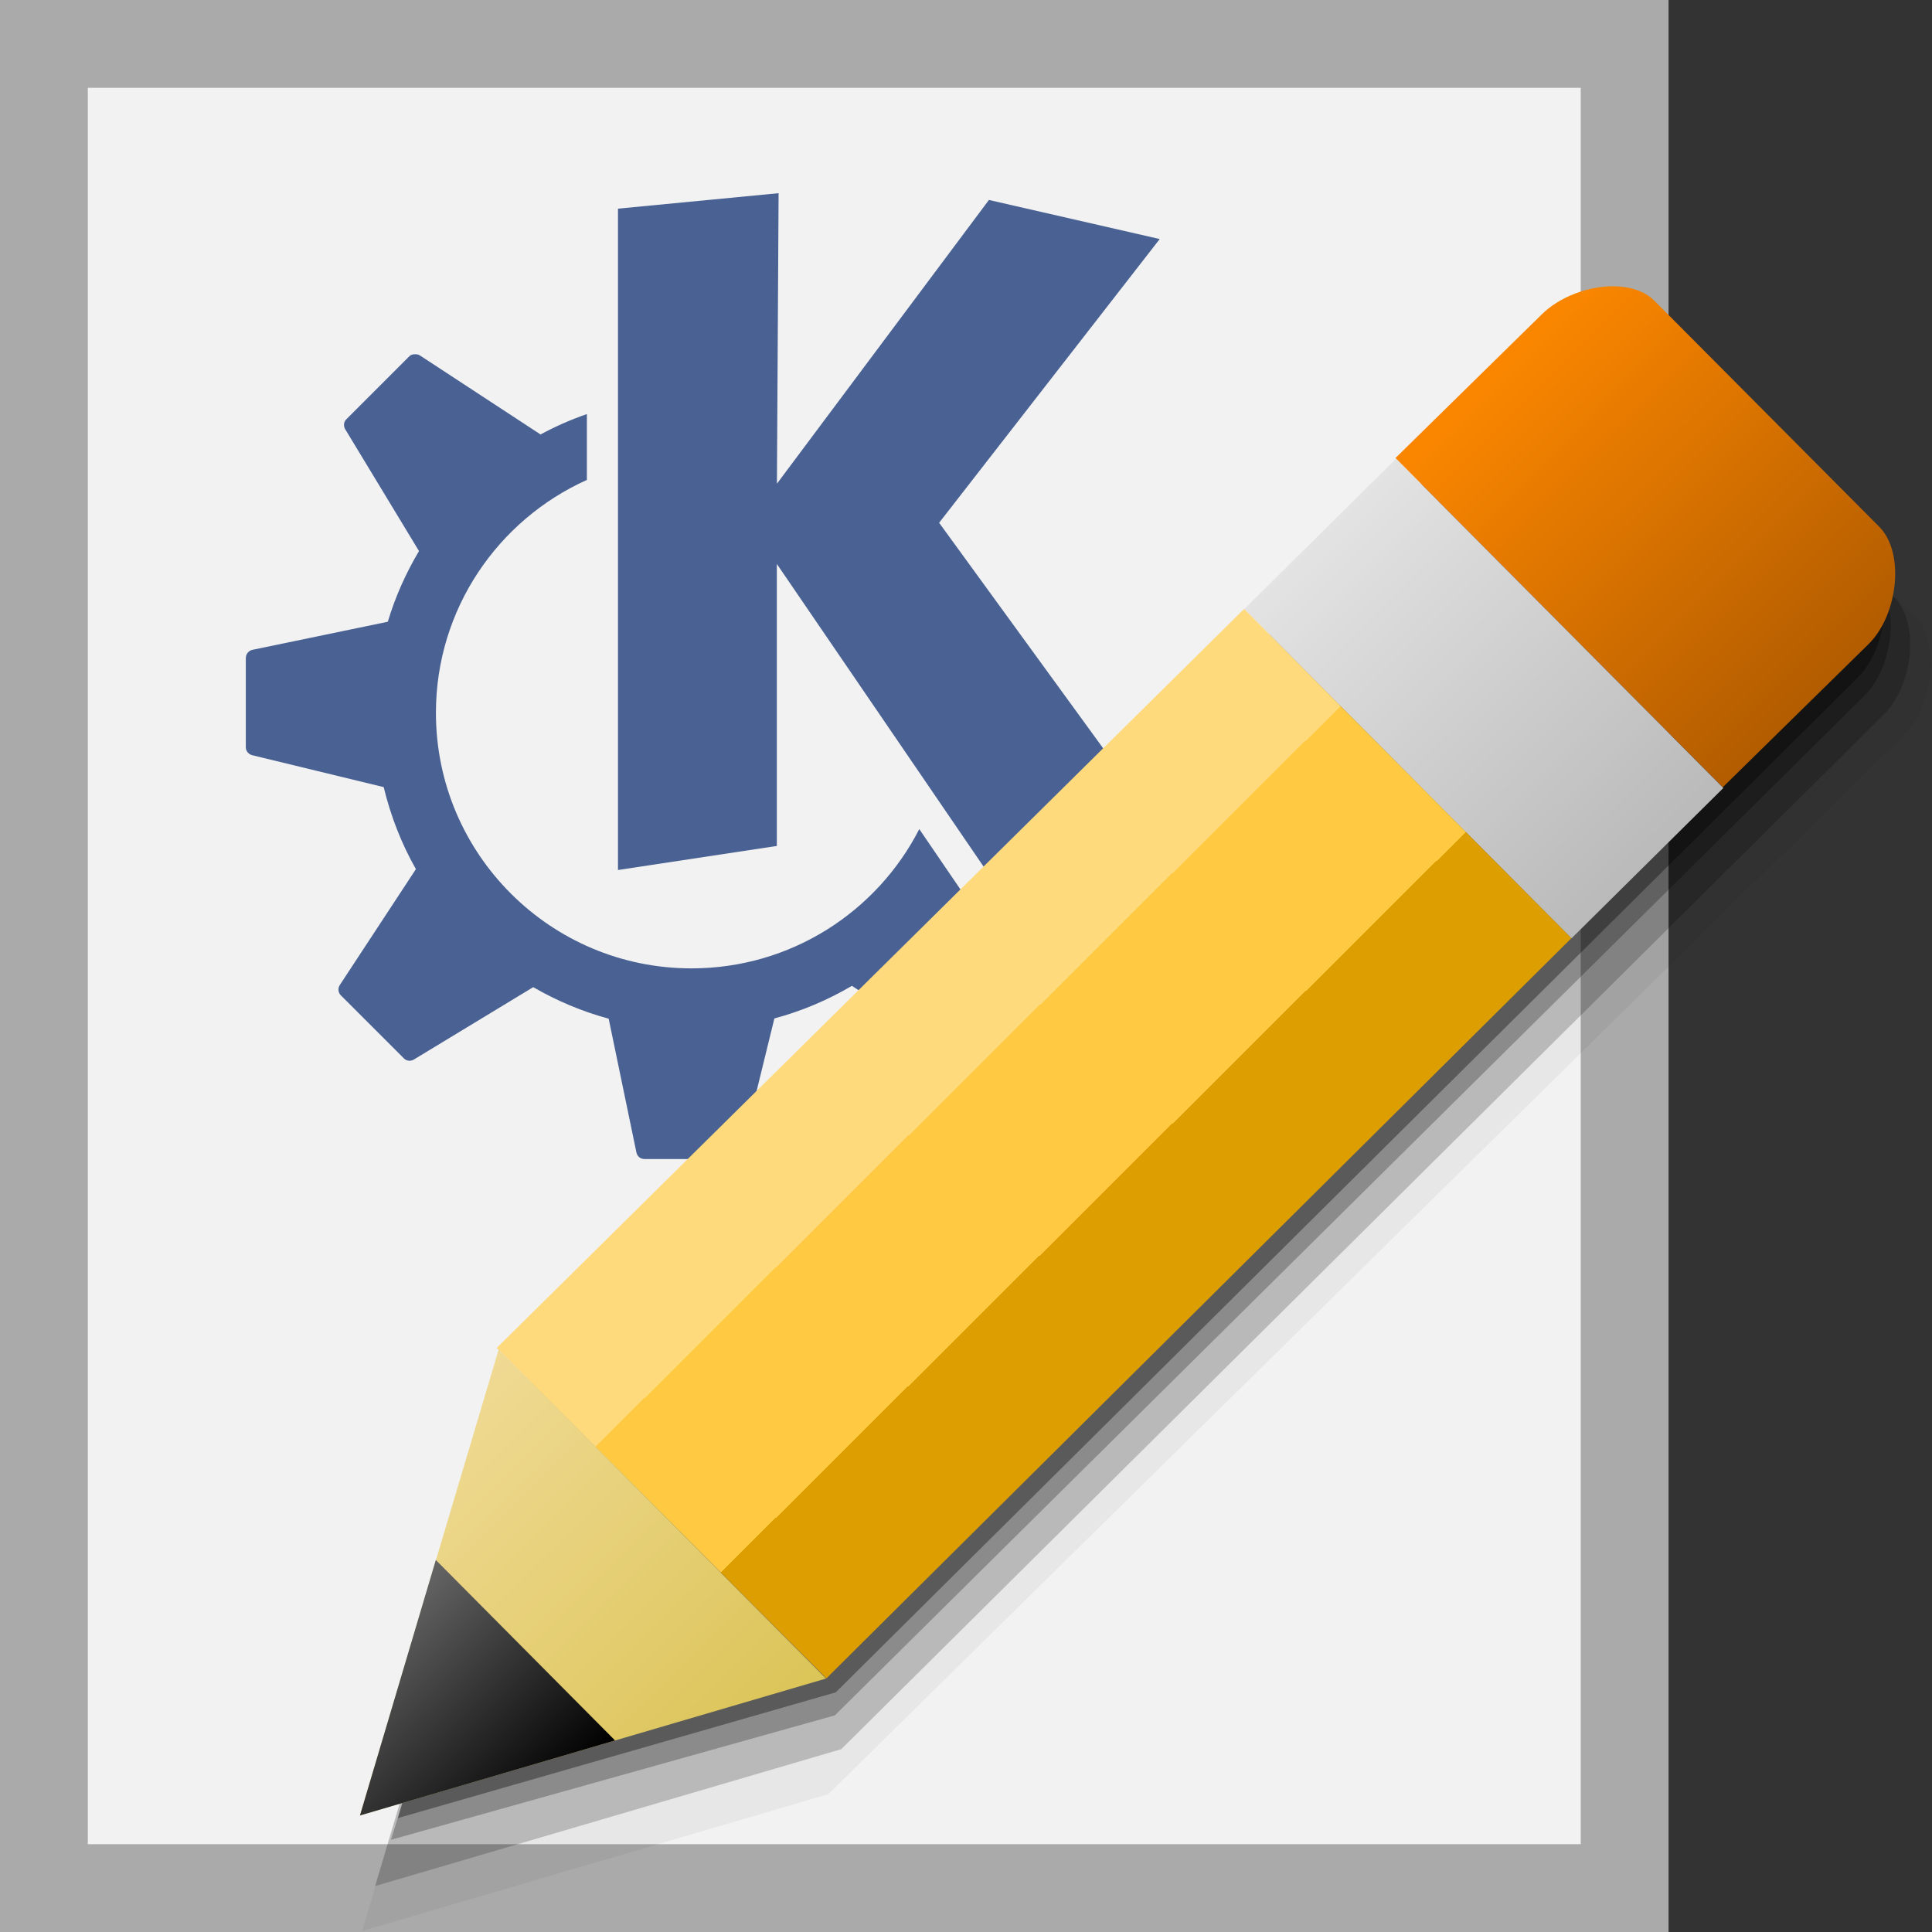 <svg width="22" version="1.0" xmlns="http://www.w3.org/2000/svg" height="22" xmlns:xlink="http://www.w3.org/1999/xlink">
<rect width="100%" height="100%" fill="#333333" stroke="none"/>
<defs>
<linearGradient id="linearGradient3770">
<stop offset="0" style="stop-color:#ffda7d"/>
<stop offset="0.3" style="stop-color:#ffda7d"/>
<stop offset="0.3" style="stop-color:#ffc941"/>
<stop offset="0.68" style="stop-color:#ffc941"/>
<stop offset="0.68" style="stop-color:#dc9e00"/>
<stop offset="1" style="stop-color:#dc9e00"/>
</linearGradient>
<linearGradient id="linearGradient6">
<stop offset="0" style="stop-color:#b25c00"/>
<stop offset="1" style="stop-color:#fa8600"/>
</linearGradient>
<linearGradient id="linearGradient9">
<stop offset="0" style="stop-color:#bababa"/>
<stop offset="1" style="stop-color:#e3e3e3"/>
</linearGradient>
<linearGradient id="linearGradient13">
<stop offset="0" style="stop-color:#dbc457"/>
<stop offset="1" style="stop-color:#f0da94"/>
</linearGradient>
<linearGradient id="linearGradient869">
<stop offset="0" style="stop-color:#666"/>
<stop offset="1"/>
</linearGradient>
<linearGradient gradientTransform="matrix(0.478,0,0,0.478,1.367,0.542)" xlink:href="#linearGradient9" id="linearGradient12" y1="21.218" x1="34.574" y2="13.372" x2="26.778" gradientUnits="userSpaceOnUse"/>
<linearGradient gradientTransform="matrix(0.478,0,0,0.478,1.367,0.542)" xlink:href="#linearGradient6" id="linearGradient8" y1="17.64" x1="38.194" y2="10" x2="30.601" gradientUnits="userSpaceOnUse"/>
<linearGradient gradientTransform="matrix(0.337,0.339,-0.339,0.337,7.354,-9.677)" xlink:href="#linearGradient869" id="linearGradient871" y1="44.034" x1="37.17" y2="44.039" x2="43.23" gradientUnits="userSpaceOnUse"/>
<linearGradient gradientTransform="matrix(0.337,0.339,-0.339,0.337,7.063,-9.154)" xlink:href="#linearGradient3770" id="linearGradient3849" y1="23.72" x1="34.265" y2="23.72" gradientUnits="userSpaceOnUse" x2="45.402"/>
<linearGradient gradientTransform="matrix(0.478,0,0,0.478,1.367,0.542)" xlink:href="#linearGradient13" id="linearGradient15" y1="38.855" x1="16.816" y2="31.011" x2="9.019" gradientUnits="userSpaceOnUse"/>
</defs>
<g style="fill-rule:evenodd">
<path style="fill:#aaa" d="m 0,-0 v 22 l 19,0 v -22 Z "/>
<path style="fill:#f2f2f2" d="M 1,1 V 21 H 18 V 1 Z"/>
</g>
<g style="fill:#385389">
<path style="opacity:.9" d="m 8.866,2.199 -.019,3.309 2.414,-3.231 1.945,.445 -2.512,3.231 2.492,3.426 -1.906,.606 -2.434,-3.563 v 3.211 l -1.809,.274 v -7.531 l 1.828,-.176 Z "/>
<path style="opacity:.9" d="m 4.722,4.035 c 0.021,-0.002 0.04,0 0.059,0.012 l 1.371,.898 c 0,0 0,0.004 0,0.004 0.169,-0.092 0.347,-0.17 0.531,-0.234 v 0.75 c -1.012,0.455 -1.719,1.471 -1.719,2.652 0,1.607 1.304,2.91 2.91,2.91 1.131,0 2.112,-0.644 2.594,-1.586 0.403,0.589 0.711,1.043 0.711,1.043 0.014,0.02 0.039,0.031 0.062,0.023 l .16,-.051 .488,.805 c 0.022,0.037 0.015,0.083 -0.016,0.113 l -.715,.719 c -0.031,0.031 -0.08,0.036 -0.117,0.012 l -1.34,-.879 c -0.274,0.161 -0.569,0.287 -0.883,0.371 l -.375,1.531 c -0.01,0.042 -0.047,0.07 -0.09,0.07 h -1.016 c -0.044,0 -0.081,-0.031 -0.09,-0.074 l -.316,-1.524 c -0.304,-0.082 -0.593,-0.205 -0.859,-0.359 l -1.359,.824 c -0.037,0.022 -0.083,0.018 -0.113,-0.012 l -.719,-.719 c -0.031,-0.031 -0.036,-0.08 -0.012,-0.117 l .867,-1.32 c -0.164,-0.288 -0.287,-0.604 -0.367,-0.934 l -1.496,-.363 c -0.042,-0.01 -0.074,-0.047 -0.074,-0.09 v -1.016 c 0,-0.044 0.031,-0.085 0.074,-0.094 l 1.543,-.32 c 0.085,-0.285 0.206,-0.554 0.355,-0.805 l -.84,-1.387 c -0.022,-0.037 -0.018,-0.083 0.012,-0.113 l .719,-.719 c 0.016,-0.016 0.038,-0.021 0.059,-0.023 z "/>
</g>
<g style="fill-rule:evenodd">
<path style="opacity:.05" d="m 18.797,4.288 c -0.299,-0.007 -0.635,0.121 -0.836,0.321 l -12.281,12.056 .021,.021 -1.578,5.303 5.309,-1.559 12.257,-12.071 c 0.33,-0.329 0.412,-1.036 0.118,-1.332 l -2.56,-2.573 c -0.107,-0.108 -0.27,-0.161 -0.449,-0.165 Z "/>
<path style="opacity:.2" d="m 18.562,4.064 c -0.299,-0.007 -0.635,0.121 -0.836,0.321 l -11.898,11.768 .021,.021 -1.578,5.303 5.309,-1.559 11.873,-11.783 c 0.33,-0.329 0.412,-1.036 0.118,-1.332 l -2.56,-2.573 c -0.107,-0.108 -0.27,-0.161 -0.449,-0.165 Z "/>
<path style="opacity:.25" d="m 18.34,3.852 c -0.299,-0.007 -0.635,0.121 -0.836,0.321 l -11.435,11.514 .035,-.032 -1.652,5.295 5.055,-1.417 11.724,-11.611 c 0.33,-0.329 0.412,-1.036 0.118,-1.332 l -2.56,-2.573 c -0.107,-0.108 -0.27,-0.161 -0.449,-0.165 Z "/>
<path style="opacity:.35" d="m 18.467,3.768 c -0.299,-0.007 -0.635,0.121 -0.836,0.321 l -11.634,11.514 .021,.021 -1.488,5.079 4.987,-1.432 11.639,-11.556 c 0.33,-0.329 0.412,-1.036 0.118,-1.332 l -2.358,-2.45 c -0.107,-0.108 -0.27,-0.161 -0.449,-0.165 Z "/>
<path style="fill:url(#linearGradient8)" d="m 18.39,3.26 c -0.299,-0.007 -0.634,0.121 -0.835,0.321 l -1.665,1.635 3.727,3.749 1.665,-1.635 c 0.33,-0.329 0.412,-1.036 0.117,-1.332 l -2.56,-2.573 c -0.107,-0.108 -0.27,-0.161 -0.449,-0.165 Z "/>
<path style="fill:url(#linearGradient12)" d="m 15.897,5.224 -1.729,1.712 3.727,3.749 1.729,-1.712 Z "/>
<path style="fill:url(#linearGradient3849)" d="m 14.167,6.934 -8.511,8.415 3.754,3.763 8.484,-8.429 Z "/>
<path style="fill:url(#linearGradient15)" d="m 5.679,15.365 -1.58,5.307 5.307,-1.558 -3.727,-3.749 Z "/>
<path style="fill:url(#linearGradient871)" d="m 4.963,17.763 -.864,2.91 2.905,-.854 -2.041,-2.055 Z "/>
</g>
</svg>
